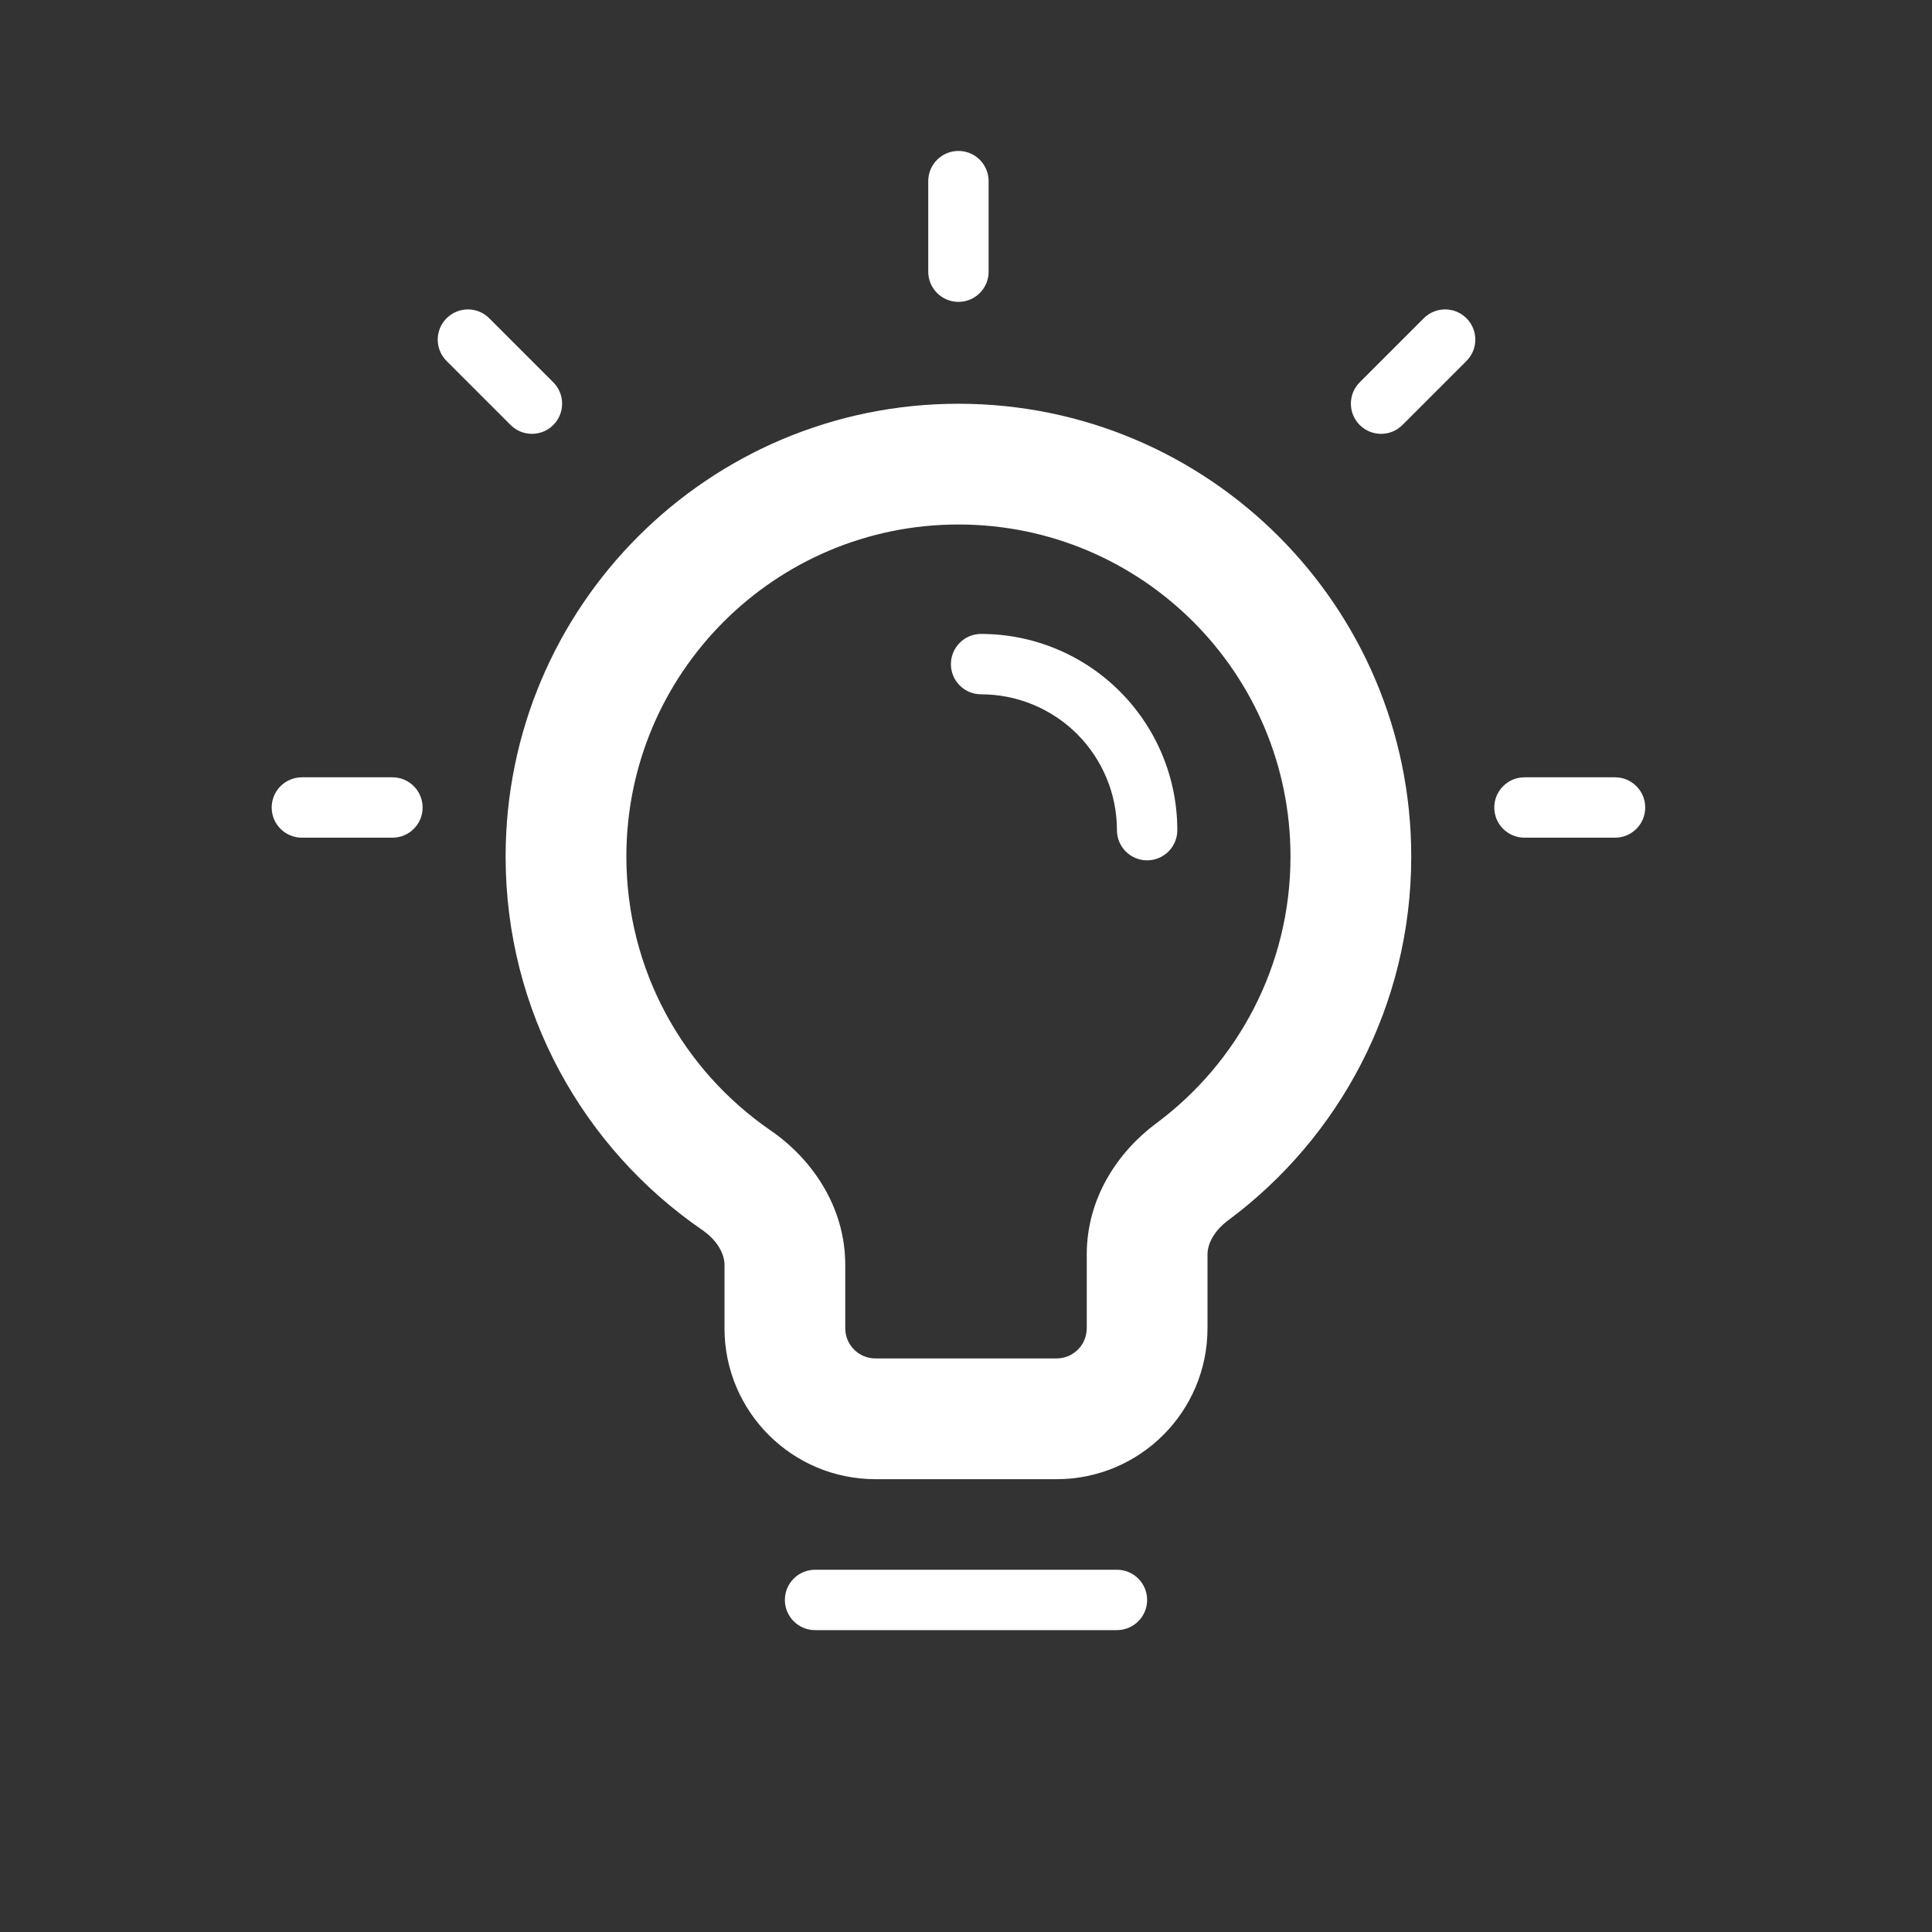 <svg width="48" height="48" viewBox="0 0 48 48" fill="none" xmlns="http://www.w3.org/2000/svg">
<rect x="0" y="0" width="48" height="48" fill="#333333" stroke="none"/>
<g id="&#229;&#191;&#171;&#233;&#128;&#159;&#229;&#188;&#128;&#229;&#167;&#139;">
<path id="Union (Stroke)" fill-rule="evenodd" clip-rule="evenodd" d="M23.812 13.031C19.256 13.031 15.562 16.725 15.562 21.281C15.562 24.103 16.978 26.595 19.145 28.085C20.156 28.78 21 29.965 21 31.426V33C21 33.414 21.336 33.75 21.75 33.75H26.25C26.664 33.75 27 33.414 27 33V31.164C27 29.763 27.778 28.613 28.725 27.91C30.753 26.404 32.062 23.996 32.062 21.281C32.062 16.725 28.369 13.031 23.812 13.031ZM12.562 21.281C12.562 15.068 17.599 10.031 23.812 10.031C30.026 10.031 35.062 15.068 35.062 21.281C35.062 24.985 33.271 28.271 30.514 30.318C30.143 30.594 30 30.922 30 31.164V33C30 35.071 28.321 36.75 26.25 36.75H21.75C19.679 36.75 18 35.071 18 33V31.426C18 31.175 17.845 30.832 17.445 30.557C14.499 28.532 12.562 25.133 12.562 21.281Z" fill="white"/>
<path id="Ellipse 5 (Stroke)" fill-rule="evenodd" clip-rule="evenodd" d="M23.625 16.5C23.625 16.086 23.961 15.75 24.375 15.75C25.015 15.75 25.649 15.876 26.241 16.121C26.832 16.366 27.369 16.725 27.822 17.178C28.275 17.631 28.634 18.168 28.879 18.759C29.124 19.351 29.25 19.985 29.25 20.625C29.25 21.039 28.914 21.375 28.5 21.375C28.086 21.375 27.75 21.039 27.75 20.625C27.75 20.182 27.663 19.743 27.493 19.333C27.323 18.924 27.075 18.552 26.762 18.238C26.448 17.925 26.076 17.677 25.667 17.507C25.257 17.337 24.818 17.25 24.375 17.25C23.961 17.25 23.625 16.914 23.625 16.5Z" fill="white"/>
<path id="Vector 2 (Stroke)" fill-rule="evenodd" clip-rule="evenodd" d="M6.75 20.062C6.75 19.648 7.086 19.312 7.5 19.312H9.75C10.164 19.312 10.5 19.648 10.5 20.062C10.5 20.477 10.164 20.812 9.75 20.812H7.5C7.086 20.812 6.75 20.477 6.75 20.062Z" fill="white"/>
<path id="Vector 4 (Stroke)" fill-rule="evenodd" clip-rule="evenodd" d="M33.782 10.559C33.489 10.266 33.489 9.791 33.782 9.498L35.373 7.907C35.666 7.614 36.141 7.614 36.434 7.907C36.727 8.2 36.727 8.675 36.434 8.968L34.843 10.559C34.55 10.852 34.075 10.852 33.782 10.559Z" fill="white"/>
<path id="Vector 5 (Stroke)" fill-rule="evenodd" clip-rule="evenodd" d="M13.746 10.559C14.039 10.266 14.039 9.791 13.746 9.498L12.155 7.907C11.863 7.614 11.388 7.614 11.095 7.907C10.802 8.2 10.802 8.675 11.095 8.968L12.686 10.559C12.979 10.852 13.454 10.852 13.746 10.559Z" fill="white"/>
<path id="Vector 6 (Stroke)" fill-rule="evenodd" clip-rule="evenodd" d="M23.812 7.5C24.227 7.5 24.562 7.164 24.562 6.75V4.5C24.562 4.086 24.227 3.75 23.812 3.75C23.398 3.75 23.062 4.086 23.062 4.5V6.75C23.062 7.164 23.398 7.5 23.812 7.5Z" fill="white"/>
<path id="Vector 3 (Stroke)" fill-rule="evenodd" clip-rule="evenodd" d="M37.125 20.062C37.125 19.648 37.461 19.312 37.875 19.312H40.125C40.539 19.312 40.875 19.648 40.875 20.062C40.875 20.477 40.539 20.812 40.125 20.812H37.875C37.461 20.812 37.125 20.477 37.125 20.062Z" fill="white"/>
<path id="Vector 7 (Stroke)" fill-rule="evenodd" clip-rule="evenodd" d="M19.5 39.75C19.5 39.336 19.836 39 20.25 39L27.75 39C28.164 39 28.5 39.336 28.5 39.75C28.5 40.164 28.164 40.5 27.75 40.5L20.25 40.5C19.836 40.5 19.5 40.164 19.5 39.75Z" fill="white"/>
</g>
</svg>
